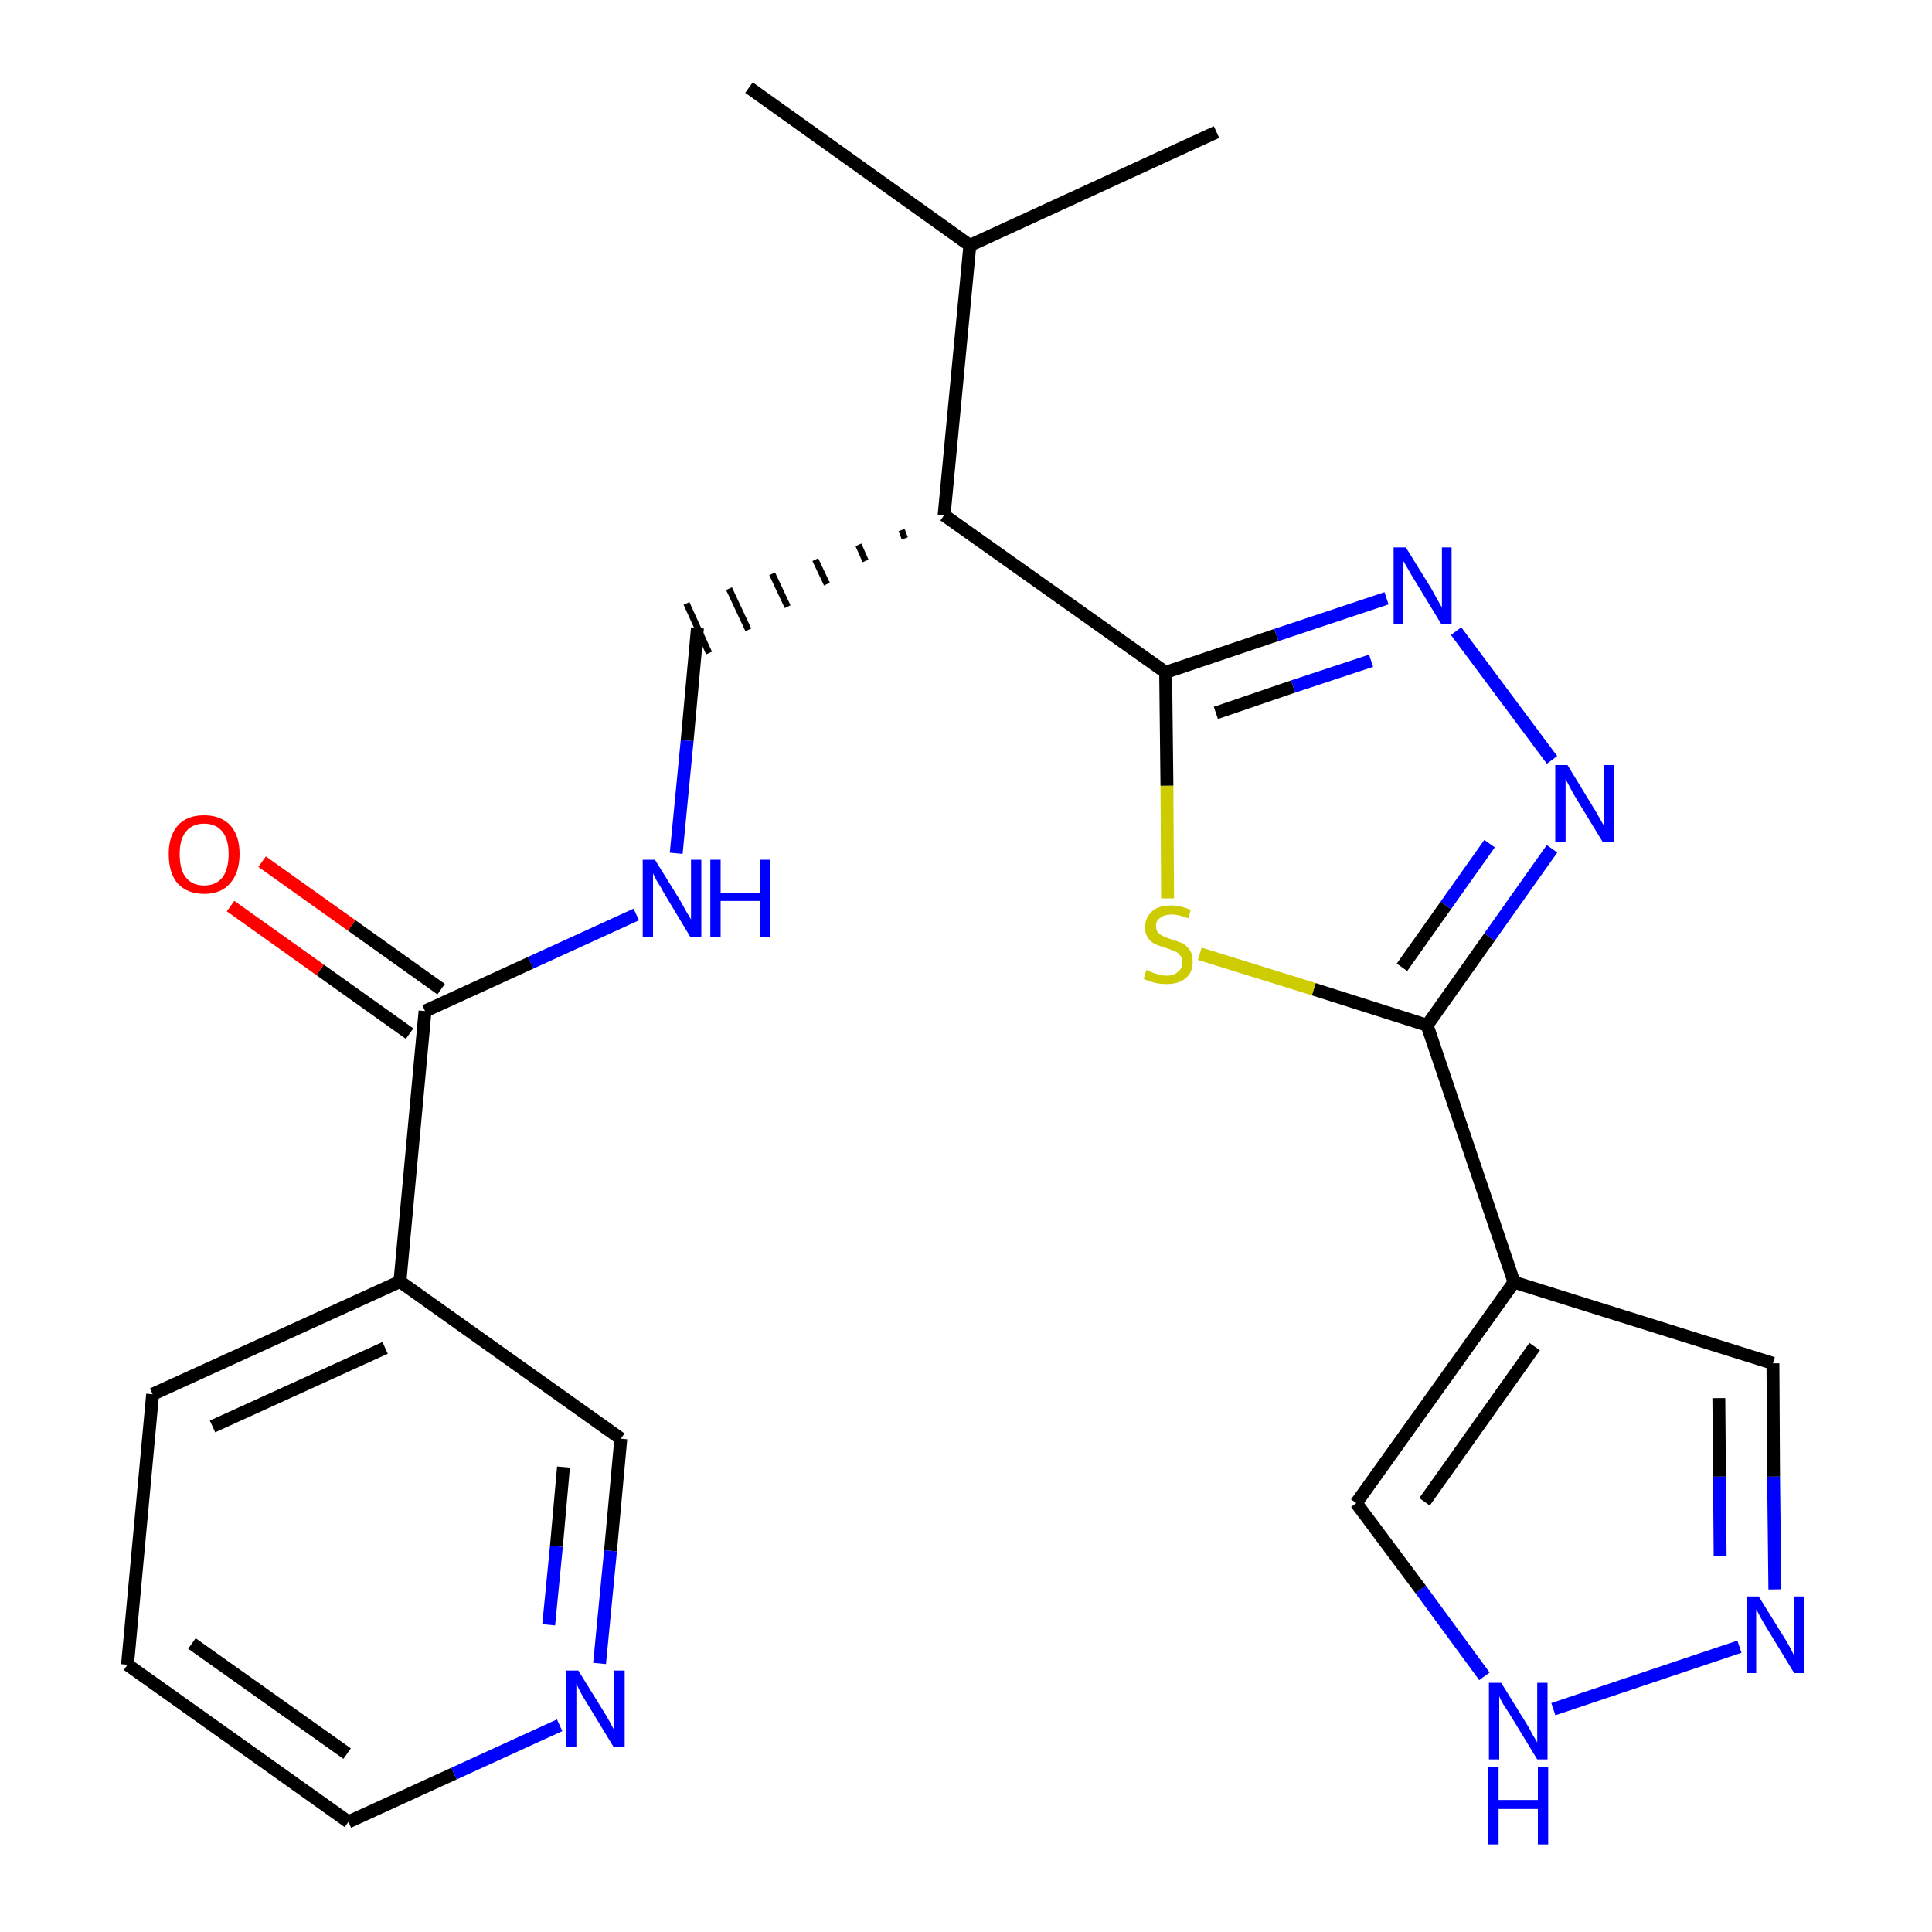 <?xml version='1.0' encoding='iso-8859-1'?>
<svg version='1.1' baseProfile='full'
              xmlns='http://www.w3.org/2000/svg'
                      xmlns:rdkit='http://www.rdkit.org/xml'
                      xmlns:xlink='http://www.w3.org/1999/xlink'
                  xml:space='preserve'
width='300px' height='300px' viewBox='0 0 300 300'>
<!-- END OF HEADER -->
<path class='bond-0 atom-0 atom-1' d='M 116.3,13.6 L 150.6,38.1' style='fill:none;fill-rule:evenodd;stroke:#000000;stroke-width:2.0px;stroke-linecap:butt;stroke-linejoin:miter;stroke-opacity:1' />
<path class='bond-1 atom-1 atom-2' d='M 150.6,38.1 L 188.9,20.5' style='fill:none;fill-rule:evenodd;stroke:#000000;stroke-width:2.0px;stroke-linecap:butt;stroke-linejoin:miter;stroke-opacity:1' />
<path class='bond-2 atom-1 atom-3' d='M 150.6,38.1 L 146.6,80.0' style='fill:none;fill-rule:evenodd;stroke:#000000;stroke-width:2.0px;stroke-linecap:butt;stroke-linejoin:miter;stroke-opacity:1' />
<path class='bond-3 atom-3 atom-4' d='M 140.0,82.3 L 140.5,83.6' style='fill:none;fill-rule:evenodd;stroke:#000000;stroke-width:1.0px;stroke-linecap:butt;stroke-linejoin:miter;stroke-opacity:1' />
<path class='bond-3 atom-3 atom-4' d='M 133.3,84.6 L 134.4,87.1' style='fill:none;fill-rule:evenodd;stroke:#000000;stroke-width:1.0px;stroke-linecap:butt;stroke-linejoin:miter;stroke-opacity:1' />
<path class='bond-3 atom-3 atom-4' d='M 126.6,86.9 L 128.4,90.7' style='fill:none;fill-rule:evenodd;stroke:#000000;stroke-width:1.0px;stroke-linecap:butt;stroke-linejoin:miter;stroke-opacity:1' />
<path class='bond-3 atom-3 atom-4' d='M 119.9,89.1 L 122.3,94.2' style='fill:none;fill-rule:evenodd;stroke:#000000;stroke-width:1.0px;stroke-linecap:butt;stroke-linejoin:miter;stroke-opacity:1' />
<path class='bond-3 atom-3 atom-4' d='M 113.2,91.4 L 116.2,97.8' style='fill:none;fill-rule:evenodd;stroke:#000000;stroke-width:1.0px;stroke-linecap:butt;stroke-linejoin:miter;stroke-opacity:1' />
<path class='bond-3 atom-3 atom-4' d='M 106.6,93.7 L 110.1,101.4' style='fill:none;fill-rule:evenodd;stroke:#000000;stroke-width:1.0px;stroke-linecap:butt;stroke-linejoin:miter;stroke-opacity:1' />
<path class='bond-13 atom-3 atom-14' d='M 146.6,80.0 L 181.0,104.4' style='fill:none;fill-rule:evenodd;stroke:#000000;stroke-width:2.0px;stroke-linecap:butt;stroke-linejoin:miter;stroke-opacity:1' />
<path class='bond-4 atom-4 atom-5' d='M 108.3,97.5 L 106.7,115.0' style='fill:none;fill-rule:evenodd;stroke:#000000;stroke-width:2.0px;stroke-linecap:butt;stroke-linejoin:miter;stroke-opacity:1' />
<path class='bond-4 atom-4 atom-5' d='M 106.7,115.0 L 105.0,132.5' style='fill:none;fill-rule:evenodd;stroke:#0000FF;stroke-width:2.0px;stroke-linecap:butt;stroke-linejoin:miter;stroke-opacity:1' />
<path class='bond-5 atom-5 atom-6' d='M 98.8,142.0 L 82.4,149.5' style='fill:none;fill-rule:evenodd;stroke:#0000FF;stroke-width:2.0px;stroke-linecap:butt;stroke-linejoin:miter;stroke-opacity:1' />
<path class='bond-5 atom-5 atom-6' d='M 82.4,149.5 L 66.0,157.0' style='fill:none;fill-rule:evenodd;stroke:#000000;stroke-width:2.0px;stroke-linecap:butt;stroke-linejoin:miter;stroke-opacity:1' />
<path class='bond-6 atom-6 atom-7' d='M 68.5,153.6 L 54.6,143.7' style='fill:none;fill-rule:evenodd;stroke:#000000;stroke-width:2.0px;stroke-linecap:butt;stroke-linejoin:miter;stroke-opacity:1' />
<path class='bond-6 atom-6 atom-7' d='M 54.6,143.7 L 40.7,133.8' style='fill:none;fill-rule:evenodd;stroke:#FF0000;stroke-width:2.0px;stroke-linecap:butt;stroke-linejoin:miter;stroke-opacity:1' />
<path class='bond-6 atom-6 atom-7' d='M 63.6,160.5 L 49.7,150.6' style='fill:none;fill-rule:evenodd;stroke:#000000;stroke-width:2.0px;stroke-linecap:butt;stroke-linejoin:miter;stroke-opacity:1' />
<path class='bond-6 atom-6 atom-7' d='M 49.7,150.6 L 35.8,140.7' style='fill:none;fill-rule:evenodd;stroke:#FF0000;stroke-width:2.0px;stroke-linecap:butt;stroke-linejoin:miter;stroke-opacity:1' />
<path class='bond-7 atom-6 atom-8' d='M 66.0,157.0 L 62.1,199.0' style='fill:none;fill-rule:evenodd;stroke:#000000;stroke-width:2.0px;stroke-linecap:butt;stroke-linejoin:miter;stroke-opacity:1' />
<path class='bond-8 atom-8 atom-9' d='M 62.1,199.0 L 23.7,216.5' style='fill:none;fill-rule:evenodd;stroke:#000000;stroke-width:2.0px;stroke-linecap:butt;stroke-linejoin:miter;stroke-opacity:1' />
<path class='bond-8 atom-8 atom-9' d='M 59.8,209.3 L 33.0,221.5' style='fill:none;fill-rule:evenodd;stroke:#000000;stroke-width:2.0px;stroke-linecap:butt;stroke-linejoin:miter;stroke-opacity:1' />
<path class='bond-23 atom-13 atom-8' d='M 96.4,223.4 L 62.1,199.0' style='fill:none;fill-rule:evenodd;stroke:#000000;stroke-width:2.0px;stroke-linecap:butt;stroke-linejoin:miter;stroke-opacity:1' />
<path class='bond-9 atom-9 atom-10' d='M 23.7,216.5 L 19.8,258.5' style='fill:none;fill-rule:evenodd;stroke:#000000;stroke-width:2.0px;stroke-linecap:butt;stroke-linejoin:miter;stroke-opacity:1' />
<path class='bond-10 atom-10 atom-11' d='M 19.8,258.5 L 54.1,282.9' style='fill:none;fill-rule:evenodd;stroke:#000000;stroke-width:2.0px;stroke-linecap:butt;stroke-linejoin:miter;stroke-opacity:1' />
<path class='bond-10 atom-10 atom-11' d='M 29.8,255.2 L 53.9,272.3' style='fill:none;fill-rule:evenodd;stroke:#000000;stroke-width:2.0px;stroke-linecap:butt;stroke-linejoin:miter;stroke-opacity:1' />
<path class='bond-11 atom-11 atom-12' d='M 54.1,282.9 L 70.5,275.4' style='fill:none;fill-rule:evenodd;stroke:#000000;stroke-width:2.0px;stroke-linecap:butt;stroke-linejoin:miter;stroke-opacity:1' />
<path class='bond-11 atom-11 atom-12' d='M 70.5,275.4 L 86.9,267.9' style='fill:none;fill-rule:evenodd;stroke:#0000FF;stroke-width:2.0px;stroke-linecap:butt;stroke-linejoin:miter;stroke-opacity:1' />
<path class='bond-12 atom-12 atom-13' d='M 93.1,258.3 L 94.8,240.8' style='fill:none;fill-rule:evenodd;stroke:#0000FF;stroke-width:2.0px;stroke-linecap:butt;stroke-linejoin:miter;stroke-opacity:1' />
<path class='bond-12 atom-12 atom-13' d='M 94.8,240.8 L 96.4,223.4' style='fill:none;fill-rule:evenodd;stroke:#000000;stroke-width:2.0px;stroke-linecap:butt;stroke-linejoin:miter;stroke-opacity:1' />
<path class='bond-12 atom-12 atom-13' d='M 85.2,252.3 L 86.4,240.1' style='fill:none;fill-rule:evenodd;stroke:#0000FF;stroke-width:2.0px;stroke-linecap:butt;stroke-linejoin:miter;stroke-opacity:1' />
<path class='bond-12 atom-12 atom-13' d='M 86.4,240.1 L 87.5,227.8' style='fill:none;fill-rule:evenodd;stroke:#000000;stroke-width:2.0px;stroke-linecap:butt;stroke-linejoin:miter;stroke-opacity:1' />
<path class='bond-14 atom-14 atom-15' d='M 181.0,104.4 L 198.2,98.6' style='fill:none;fill-rule:evenodd;stroke:#000000;stroke-width:2.0px;stroke-linecap:butt;stroke-linejoin:miter;stroke-opacity:1' />
<path class='bond-14 atom-14 atom-15' d='M 198.2,98.6 L 215.3,92.9' style='fill:none;fill-rule:evenodd;stroke:#0000FF;stroke-width:2.0px;stroke-linecap:butt;stroke-linejoin:miter;stroke-opacity:1' />
<path class='bond-14 atom-14 atom-15' d='M 188.8,110.7 L 200.8,106.6' style='fill:none;fill-rule:evenodd;stroke:#000000;stroke-width:2.0px;stroke-linecap:butt;stroke-linejoin:miter;stroke-opacity:1' />
<path class='bond-14 atom-14 atom-15' d='M 200.8,106.6 L 212.9,102.6' style='fill:none;fill-rule:evenodd;stroke:#0000FF;stroke-width:2.0px;stroke-linecap:butt;stroke-linejoin:miter;stroke-opacity:1' />
<path class='bond-24 atom-23 atom-14' d='M 181.3,139.5 L 181.2,122.0' style='fill:none;fill-rule:evenodd;stroke:#CCCC00;stroke-width:2.0px;stroke-linecap:butt;stroke-linejoin:miter;stroke-opacity:1' />
<path class='bond-24 atom-23 atom-14' d='M 181.2,122.0 L 181.0,104.4' style='fill:none;fill-rule:evenodd;stroke:#000000;stroke-width:2.0px;stroke-linecap:butt;stroke-linejoin:miter;stroke-opacity:1' />
<path class='bond-15 atom-15 atom-16' d='M 226.1,98.0 L 241.0,118.0' style='fill:none;fill-rule:evenodd;stroke:#0000FF;stroke-width:2.0px;stroke-linecap:butt;stroke-linejoin:miter;stroke-opacity:1' />
<path class='bond-16 atom-16 atom-17' d='M 241.0,131.8 L 231.3,145.5' style='fill:none;fill-rule:evenodd;stroke:#0000FF;stroke-width:2.0px;stroke-linecap:butt;stroke-linejoin:miter;stroke-opacity:1' />
<path class='bond-16 atom-16 atom-17' d='M 231.3,145.5 L 221.6,159.2' style='fill:none;fill-rule:evenodd;stroke:#000000;stroke-width:2.0px;stroke-linecap:butt;stroke-linejoin:miter;stroke-opacity:1' />
<path class='bond-16 atom-16 atom-17' d='M 231.3,131.0 L 224.5,140.6' style='fill:none;fill-rule:evenodd;stroke:#0000FF;stroke-width:2.0px;stroke-linecap:butt;stroke-linejoin:miter;stroke-opacity:1' />
<path class='bond-16 atom-16 atom-17' d='M 224.5,140.6 L 217.7,150.2' style='fill:none;fill-rule:evenodd;stroke:#000000;stroke-width:2.0px;stroke-linecap:butt;stroke-linejoin:miter;stroke-opacity:1' />
<path class='bond-17 atom-17 atom-18' d='M 221.6,159.2 L 235.1,199.1' style='fill:none;fill-rule:evenodd;stroke:#000000;stroke-width:2.0px;stroke-linecap:butt;stroke-linejoin:miter;stroke-opacity:1' />
<path class='bond-22 atom-17 atom-23' d='M 221.6,159.2 L 204.0,153.6' style='fill:none;fill-rule:evenodd;stroke:#000000;stroke-width:2.0px;stroke-linecap:butt;stroke-linejoin:miter;stroke-opacity:1' />
<path class='bond-22 atom-17 atom-23' d='M 204.0,153.6 L 186.3,148.1' style='fill:none;fill-rule:evenodd;stroke:#CCCC00;stroke-width:2.0px;stroke-linecap:butt;stroke-linejoin:miter;stroke-opacity:1' />
<path class='bond-18 atom-18 atom-19' d='M 235.1,199.1 L 275.3,211.7' style='fill:none;fill-rule:evenodd;stroke:#000000;stroke-width:2.0px;stroke-linecap:butt;stroke-linejoin:miter;stroke-opacity:1' />
<path class='bond-25 atom-22 atom-18' d='M 210.6,233.4 L 235.1,199.1' style='fill:none;fill-rule:evenodd;stroke:#000000;stroke-width:2.0px;stroke-linecap:butt;stroke-linejoin:miter;stroke-opacity:1' />
<path class='bond-25 atom-22 atom-18' d='M 221.2,233.2 L 238.3,209.1' style='fill:none;fill-rule:evenodd;stroke:#000000;stroke-width:2.0px;stroke-linecap:butt;stroke-linejoin:miter;stroke-opacity:1' />
<path class='bond-19 atom-19 atom-20' d='M 275.3,211.7 L 275.4,229.3' style='fill:none;fill-rule:evenodd;stroke:#000000;stroke-width:2.0px;stroke-linecap:butt;stroke-linejoin:miter;stroke-opacity:1' />
<path class='bond-19 atom-19 atom-20' d='M 275.4,229.3 L 275.6,246.8' style='fill:none;fill-rule:evenodd;stroke:#0000FF;stroke-width:2.0px;stroke-linecap:butt;stroke-linejoin:miter;stroke-opacity:1' />
<path class='bond-19 atom-19 atom-20' d='M 266.9,217.1 L 267.0,229.3' style='fill:none;fill-rule:evenodd;stroke:#000000;stroke-width:2.0px;stroke-linecap:butt;stroke-linejoin:miter;stroke-opacity:1' />
<path class='bond-19 atom-19 atom-20' d='M 267.0,229.3 L 267.1,241.6' style='fill:none;fill-rule:evenodd;stroke:#0000FF;stroke-width:2.0px;stroke-linecap:butt;stroke-linejoin:miter;stroke-opacity:1' />
<path class='bond-20 atom-20 atom-21' d='M 270.1,255.7 L 241.2,265.4' style='fill:none;fill-rule:evenodd;stroke:#0000FF;stroke-width:2.0px;stroke-linecap:butt;stroke-linejoin:miter;stroke-opacity:1' />
<path class='bond-21 atom-21 atom-22' d='M 230.5,260.3 L 220.6,246.8' style='fill:none;fill-rule:evenodd;stroke:#0000FF;stroke-width:2.0px;stroke-linecap:butt;stroke-linejoin:miter;stroke-opacity:1' />
<path class='bond-21 atom-21 atom-22' d='M 220.6,246.8 L 210.6,233.4' style='fill:none;fill-rule:evenodd;stroke:#000000;stroke-width:2.0px;stroke-linecap:butt;stroke-linejoin:miter;stroke-opacity:1' />
<path  class='atom-5' d='M 101.7 133.5
L 105.6 139.8
Q 106.0 140.5, 106.6 141.6
Q 107.3 142.7, 107.3 142.8
L 107.3 133.5
L 108.9 133.5
L 108.9 145.5
L 107.2 145.5
L 103.0 138.5
Q 102.6 137.7, 102.0 136.8
Q 101.5 135.9, 101.4 135.6
L 101.4 145.5
L 99.8 145.5
L 99.8 133.5
L 101.7 133.5
' fill='#0000FF'/>
<path  class='atom-5' d='M 110.3 133.5
L 111.9 133.5
L 111.9 138.6
L 118.0 138.6
L 118.0 133.5
L 119.6 133.5
L 119.6 145.5
L 118.0 145.5
L 118.0 139.9
L 111.9 139.9
L 111.9 145.5
L 110.3 145.5
L 110.3 133.5
' fill='#0000FF'/>
<path  class='atom-7' d='M 26.2 132.6
Q 26.2 129.8, 27.6 128.2
Q 29.0 126.6, 31.7 126.6
Q 34.3 126.6, 35.8 128.2
Q 37.2 129.8, 37.2 132.6
Q 37.2 135.5, 35.7 137.2
Q 34.3 138.8, 31.7 138.8
Q 29.1 138.8, 27.6 137.2
Q 26.2 135.6, 26.2 132.6
M 31.7 137.5
Q 33.5 137.5, 34.5 136.3
Q 35.5 135.0, 35.5 132.6
Q 35.5 130.3, 34.5 129.1
Q 33.5 127.9, 31.7 127.9
Q 29.9 127.9, 28.9 129.1
Q 27.9 130.3, 27.9 132.6
Q 27.9 135.1, 28.9 136.3
Q 29.9 137.5, 31.7 137.5
' fill='#FF0000'/>
<path  class='atom-12' d='M 89.8 259.4
L 93.7 265.7
Q 94.1 266.3, 94.7 267.4
Q 95.3 268.6, 95.4 268.6
L 95.4 259.4
L 97.0 259.4
L 97.0 271.3
L 95.3 271.3
L 91.1 264.4
Q 90.6 263.6, 90.1 262.7
Q 89.6 261.7, 89.5 261.4
L 89.5 271.3
L 87.9 271.3
L 87.9 259.4
L 89.8 259.4
' fill='#0000FF'/>
<path  class='atom-15' d='M 218.3 85.0
L 222.2 91.3
Q 222.6 92.0, 223.2 93.1
Q 223.8 94.2, 223.9 94.3
L 223.9 85.0
L 225.4 85.0
L 225.4 96.9
L 223.8 96.9
L 219.6 90.0
Q 219.1 89.2, 218.6 88.3
Q 218.1 87.4, 217.9 87.1
L 217.9 96.9
L 216.4 96.9
L 216.4 85.0
L 218.3 85.0
' fill='#0000FF'/>
<path  class='atom-16' d='M 243.4 118.8
L 247.3 125.2
Q 247.7 125.8, 248.3 126.9
Q 248.9 128.0, 249.0 128.1
L 249.0 118.8
L 250.6 118.8
L 250.6 130.8
L 248.9 130.8
L 244.7 123.9
Q 244.2 123.1, 243.7 122.1
Q 243.2 121.2, 243.1 120.9
L 243.1 130.8
L 241.5 130.8
L 241.5 118.8
L 243.4 118.8
' fill='#0000FF'/>
<path  class='atom-20' d='M 273.1 247.9
L 277.0 254.2
Q 277.4 254.8, 278.0 255.9
Q 278.6 257.1, 278.6 257.1
L 278.6 247.9
L 280.2 247.9
L 280.2 259.8
L 278.6 259.8
L 274.4 252.9
Q 273.9 252.1, 273.4 251.2
Q 272.9 250.2, 272.7 249.9
L 272.7 259.8
L 271.2 259.8
L 271.2 247.9
L 273.1 247.9
' fill='#0000FF'/>
<path  class='atom-21' d='M 233.1 261.3
L 237.0 267.6
Q 237.4 268.2, 238.0 269.4
Q 238.7 270.5, 238.7 270.6
L 238.7 261.3
L 240.3 261.3
L 240.3 273.2
L 238.7 273.2
L 234.5 266.3
Q 234.0 265.5, 233.4 264.6
Q 232.9 263.7, 232.8 263.4
L 232.8 273.2
L 231.2 273.2
L 231.2 261.3
L 233.1 261.3
' fill='#0000FF'/>
<path  class='atom-21' d='M 231.1 274.4
L 232.7 274.4
L 232.7 279.5
L 238.8 279.5
L 238.8 274.4
L 240.4 274.4
L 240.4 286.4
L 238.8 286.4
L 238.8 280.9
L 232.7 280.9
L 232.7 286.4
L 231.1 286.4
L 231.1 274.4
' fill='#0000FF'/>
<path  class='atom-23' d='M 178.0 150.6
Q 178.2 150.7, 178.7 150.9
Q 179.3 151.2, 179.9 151.3
Q 180.5 151.5, 181.1 151.5
Q 182.3 151.5, 182.9 150.9
Q 183.6 150.4, 183.6 149.4
Q 183.6 148.7, 183.2 148.3
Q 182.9 147.9, 182.4 147.7
Q 181.9 147.5, 181.1 147.2
Q 180.0 146.9, 179.4 146.6
Q 178.7 146.3, 178.3 145.7
Q 177.8 145.0, 177.8 144.0
Q 177.8 142.5, 178.9 141.5
Q 179.9 140.6, 181.9 140.6
Q 183.3 140.6, 184.9 141.3
L 184.5 142.6
Q 183.0 142.0, 182.0 142.0
Q 180.8 142.0, 180.2 142.5
Q 179.5 142.9, 179.5 143.8
Q 179.5 144.4, 179.8 144.8
Q 180.2 145.2, 180.7 145.4
Q 181.1 145.6, 182.0 145.9
Q 183.0 146.2, 183.7 146.5
Q 184.3 146.9, 184.8 147.6
Q 185.2 148.2, 185.2 149.4
Q 185.2 151.0, 184.1 151.9
Q 183.0 152.8, 181.2 152.8
Q 180.1 152.8, 179.3 152.6
Q 178.5 152.4, 177.6 152.0
L 178.0 150.6
' fill='#CCCC00'/>
</svg>
